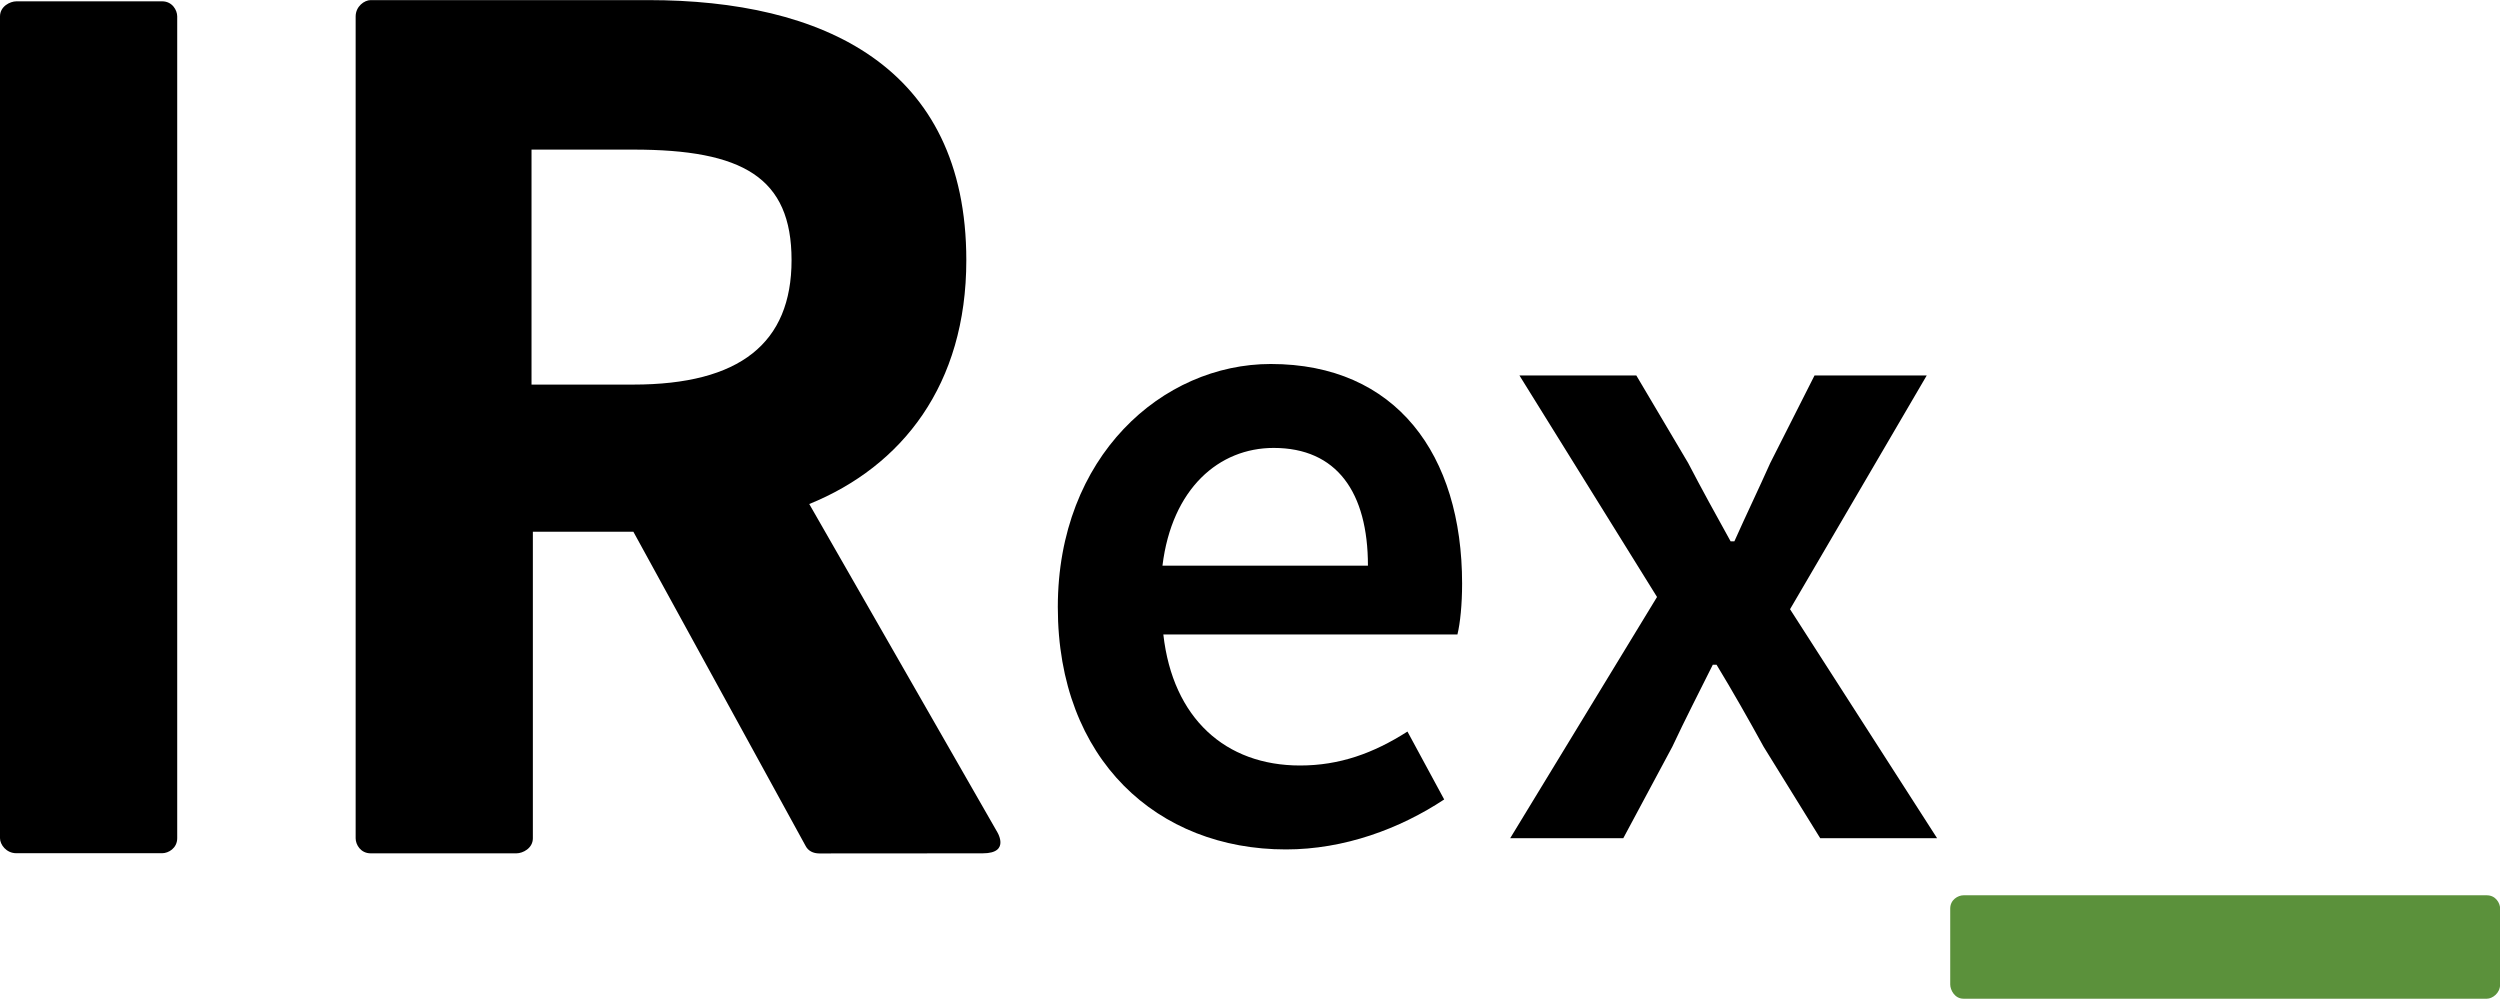 <?xml version="1.0" encoding="UTF-8" standalone="no"?>
<!-- Created with Inkscape (http://www.inkscape.org/) -->

<svg
   width="22.459mm"
   height="8.972mm"
   viewBox="0 0 22.459 8.972"
   version="1.1"
   id="svg1"
   xml:space="preserve"
   xmlns="http://www.w3.org/2000/svg"
   xmlns:svg="http://www.w3.org/2000/svg"><defs
     id="defs1" /><g
     id="layer1"
     transform="translate(-84.941,-117.526)"><g
       id="text1-8-3"
       style="font-size:11.289px;line-height:9px;font-family:'Falling Sky';-inkscape-font-specification:'Falling Sky, Normal';stroke-width:0.265"
       aria-label="IRex_"><path
         style="font-weight:bold"
         d="m 84.941,125.056 c 0,0.057 0.056,0.135 0.147,0.135 h 1.31 c 0.056,0 0.135,-0.045 0.135,-0.135 v -7.383 c 0,-0.056 -0.045,-0.135 -0.135,-0.135 h -1.31 c -0.056,0 -0.147,0.045 -0.147,0.135 z m 4.775,-6.186 h 0.914 c 0.982,0 1.422,0.248 1.422,0.993 0,0.745 -0.463,1.118 -1.422,1.118 h -0.914 z m 4.053,6.322 c 0.26,0 0.124,-0.203 0.124,-0.203 l -1.682,-2.935 c 0.835,-0.339 1.411,-1.072 1.411,-2.19 0,-1.75 -1.298,-2.337 -2.856,-2.337 h -2.495 c -0.056,0 -0.135,0.056 -0.135,0.147 v 7.383 c 0,0.057 0.045,0.135 0.135,0.135 h 1.31 c 0.056,0 0.147,-0.045 0.147,-0.135 v -2.754 h 0.903 l 1.547,2.822 c 0.023,0.045 0.068,0.068 0.124,0.068 z"
         id="path4" /><path
         style="font-size:8.467px"
         d="m 94.444,122.981 c 0,1.372 0.897,2.176 2.049,2.176 0.525,0 1.024,-0.186 1.422,-0.449 l -0.33,-0.61 c -0.305,0.195 -0.61,0.305 -0.965,0.305 -0.669,0 -1.143,-0.423 -1.228,-1.177 h 2.642 c 0.025,-0.102 0.042,-0.271 0.042,-0.457 0,-1.16 -0.593,-1.973 -1.719,-1.973 -0.974,0 -1.913,0.83 -1.913,2.184 z m 0.94,-0.373 c 0.085,-0.694 0.508,-1.058 0.999,-1.058 0.567,0 0.847,0.398 0.847,1.058 z"
         id="path5" /><path
         style="font-size:8.467px"
         d="m 98.508,125.056 h 1.016 l 0.44,-0.821 c 0.119,-0.254 0.246,-0.5 0.364,-0.737 h 0.034 c 0.144,0.237 0.288,0.491 0.423,0.737 l 0.508,0.821 h 1.05 l -1.321,-2.057 1.228,-2.1 h -1.008 l -0.398,0.787 c -0.102,0.229 -0.22,0.474 -0.322,0.703 h -0.034 c -0.127,-0.229 -0.262,-0.474 -0.381,-0.703 l -0.466,-0.787 h -1.05 l 1.236,1.99 z"
         id="path6" /><path
         style="font-weight:bold;font-size:9.878px;fill:#5b913b"
         d="m 102.58,125.569 c -0.049,0 -0.119,0.04 -0.119,0.119 v 0.682 c 0,0.049 0.04,0.128 0.119,0.128 h 4.702 c 0.049,0 0.119,-0.049 0.119,-0.128 v -0.682 c 0,-0.049 -0.04,-0.119 -0.119,-0.119 z"
         id="path7" /></g></g></svg>
